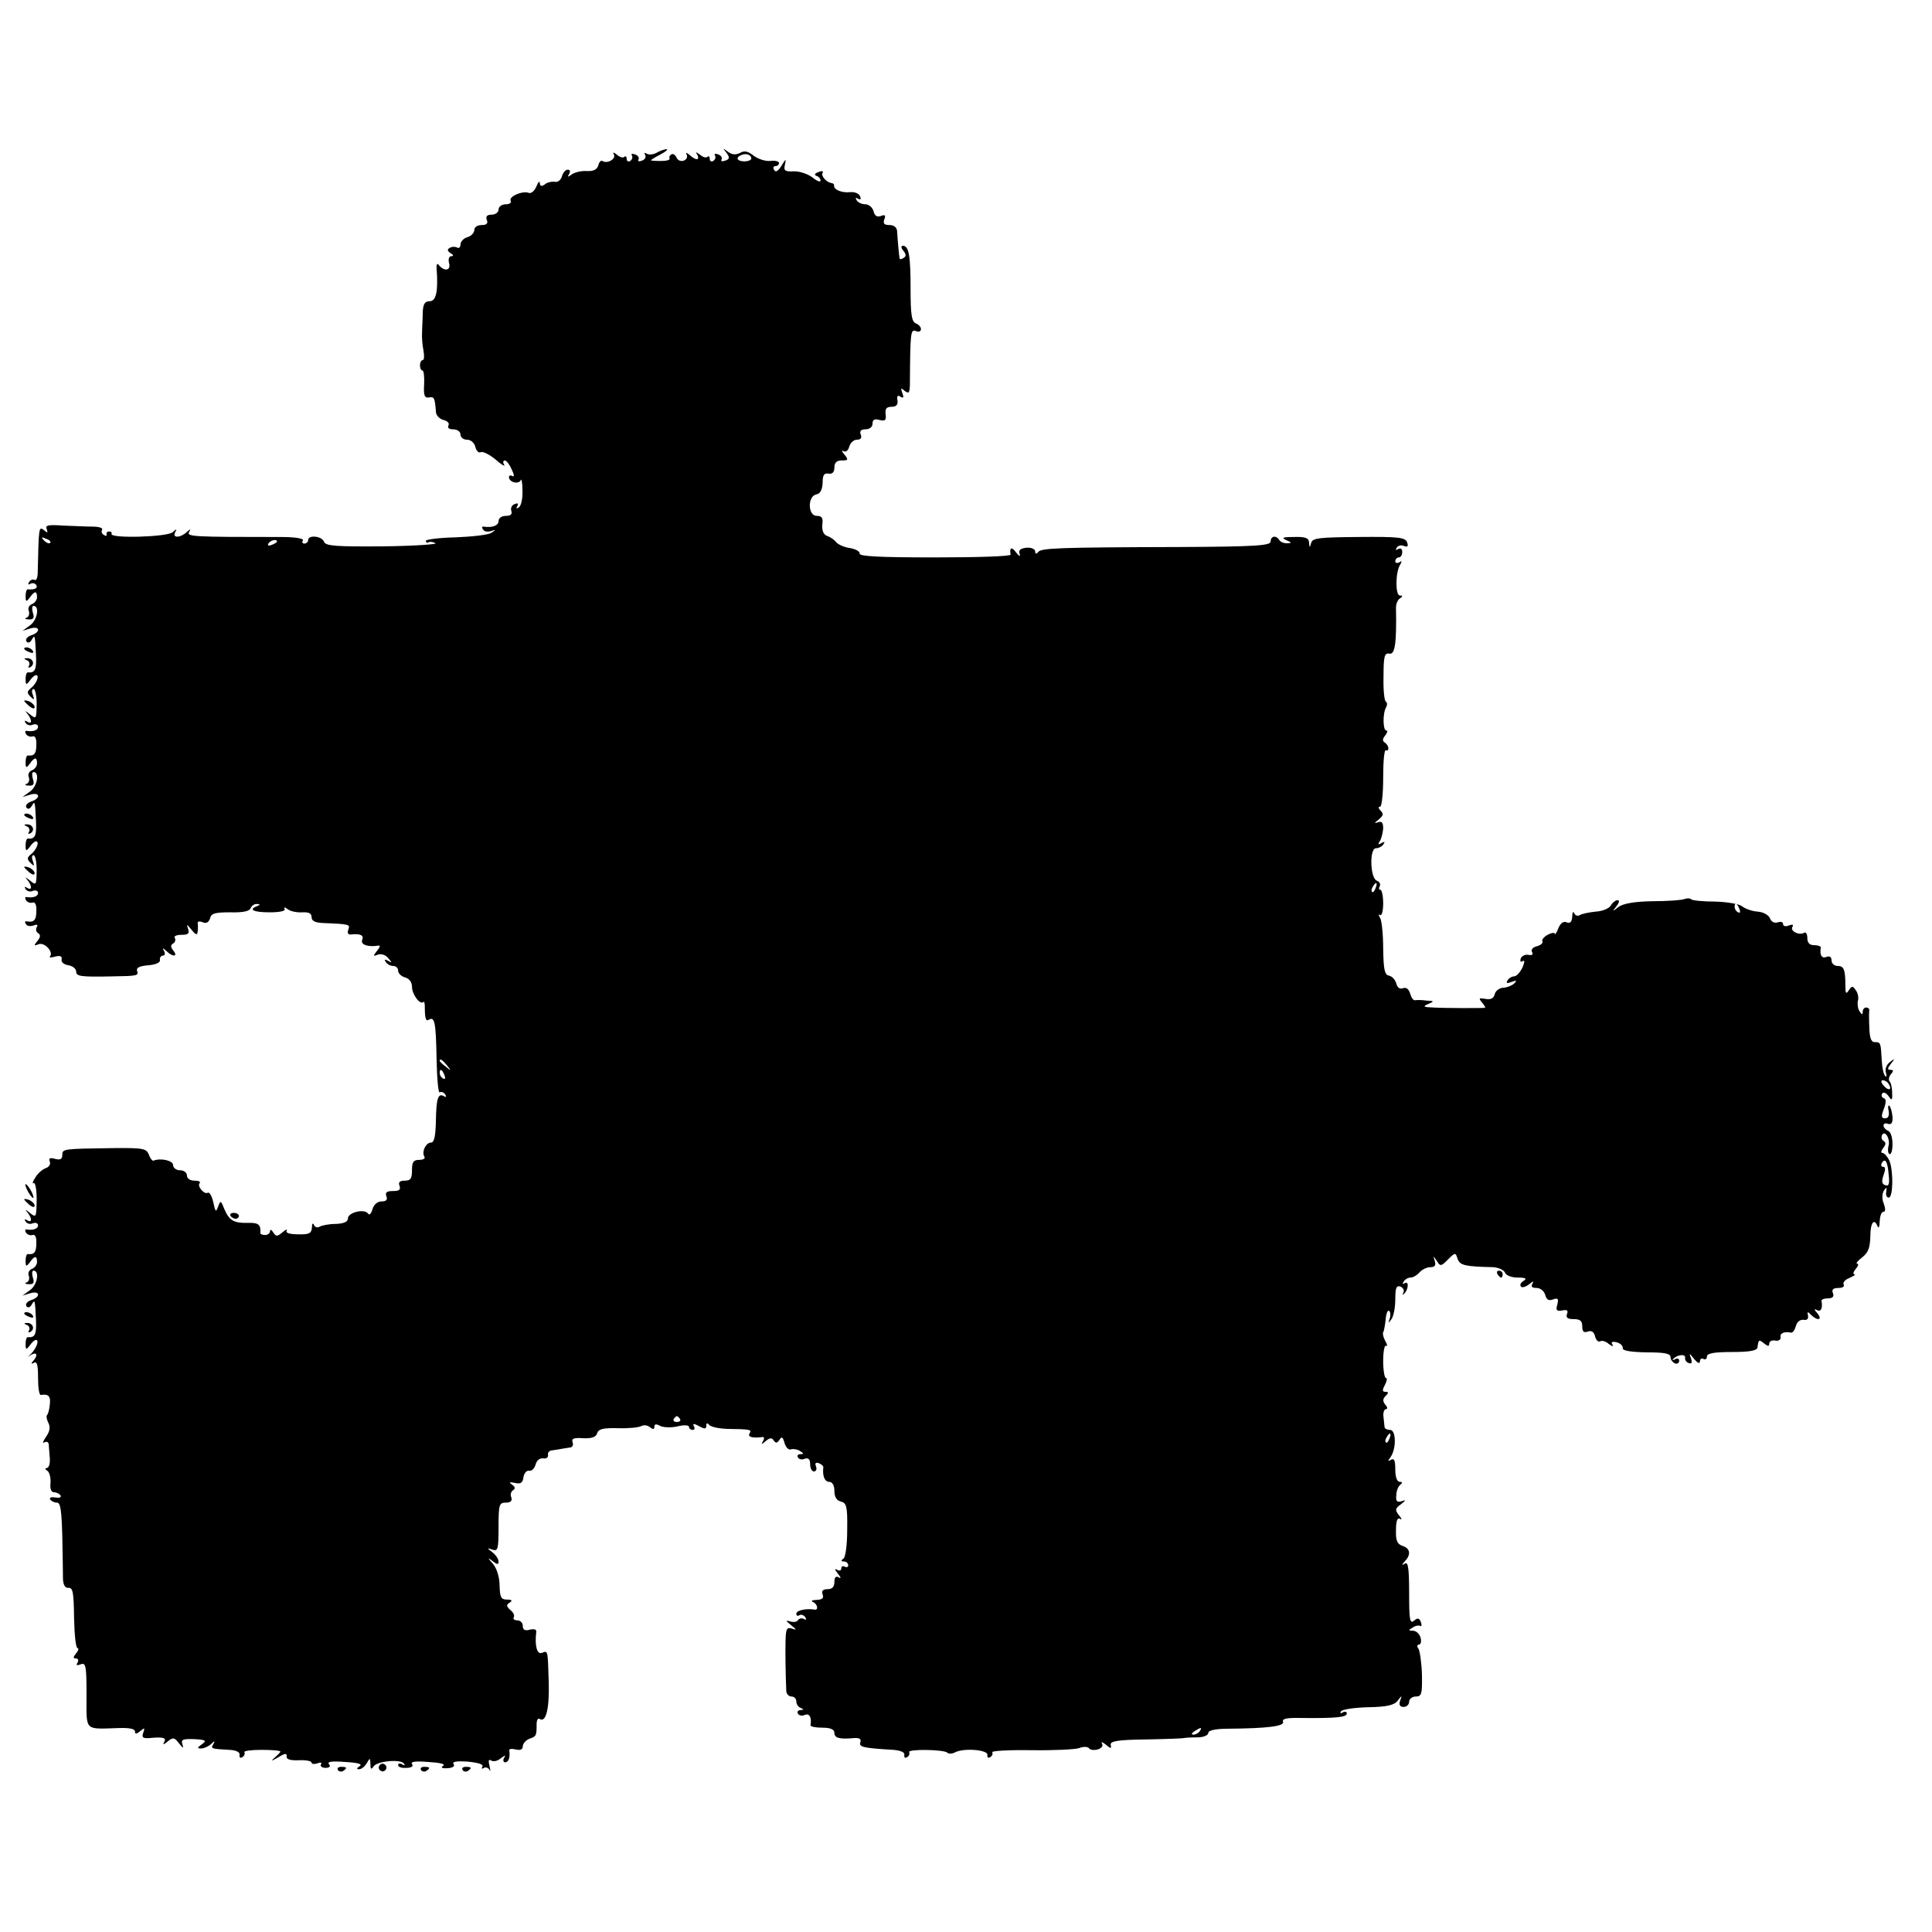 <?xml version="1.0" standalone="no"?>
<!DOCTYPE svg PUBLIC "-//W3C//DTD SVG 20010904//EN"
 "http://www.w3.org/TR/2001/REC-SVG-20010904/DTD/svg10.dtd">
<svg version="1.0" xmlns="http://www.w3.org/2000/svg"
 width="558pt" height="558pt" viewBox="0 0 558 558"
 preserveAspectRatio="xMidYMid meet">
<g transform="translate(0,558) scale(0.1,-0.1)"
fill="#000000" stroke="none">
<path d="M1897 5139 c-9 -5 -22 -7 -29 -3 -6 4 -8 3 -5 -3 4 -6 0 -14 -9 -17
-8 -3 -13 -2 -10 3 3 5 -1 12 -10 15 -8 3 -12 2 -9 -3 3 -5 1 -12 -5 -16 -5
-3 -10 -1 -10 6 0 7 -3 9 -7 6 -3 -4 -13 -1 -21 6 -10 8 -13 8 -9 1 7 -13 -19
-28 -33 -19 -4 3 -10 -3 -12 -13 -4 -12 -14 -17 -34 -16 -16 1 -35 -4 -43 -10
-11 -8 -13 -8 -7 2 4 7 2 12 -4 12 -7 0 -14 -9 -17 -19 -3 -11 -12 -18 -21
-16 -10 1 -23 -2 -29 -8 -9 -6 -13 -5 -14 4 0 8 -5 3 -10 -10 -5 -12 -15 -21
-22 -18 -18 7 -59 -11 -52 -23 3 -5 -3 -10 -14 -10 -12 0 -21 -7 -21 -15 0 -8
-9 -15 -20 -15 -13 0 -18 -5 -14 -15 4 -10 0 -15 -15 -15 -12 0 -21 -6 -21
-14 0 -8 -9 -18 -20 -21 -11 -3 -20 -13 -20 -21 0 -8 -4 -12 -10 -9 -5 3 -15
3 -21 -1 -8 -4 -7 -9 2 -15 9 -5 10 -9 2 -9 -6 0 -9 -9 -6 -20 6 -22 -14 -25
-30 -5 -4 6 -7 1 -6 -10 5 -65 -1 -95 -20 -95 -14 0 -19 -8 -20 -32 0 -18 -2
-44 -2 -58 -1 -14 1 -37 4 -52 3 -16 2 -28 -2 -28 -4 0 -8 -7 -8 -15 0 -8 3
-15 7 -15 4 0 6 -18 5 -40 -2 -32 1 -40 14 -38 15 3 17 -1 20 -41 0 -10 10
-21 22 -24 12 -3 18 -10 14 -16 -3 -7 2 -11 14 -11 12 0 21 -7 21 -15 0 -8 8
-15 19 -15 11 0 21 -9 24 -21 3 -12 10 -18 15 -15 6 3 25 -6 43 -21 18 -16 30
-22 25 -15 -4 6 -3 12 2 12 5 0 14 -12 20 -26 7 -14 8 -23 2 -19 -5 3 -10 2
-10 -3 0 -15 28 -22 34 -9 2 7 5 -7 5 -30 1 -23 -4 -45 -11 -49 -7 -4 -8 -3
-4 4 4 8 2 10 -8 6 -8 -3 -12 -12 -9 -20 3 -9 -2 -14 -16 -14 -12 0 -21 -6
-21 -15 0 -13 -19 -20 -43 -16 -5 1 -6 -3 -2 -8 3 -6 13 -8 23 -5 15 5 15 4 1
-5 -9 -6 -55 -11 -103 -13 -47 -1 -86 -6 -86 -10 0 -5 4 -7 8 -4 4 2 13 1 20
-3 6 -3 -62 -8 -152 -9 -136 -1 -165 1 -170 13 -6 17 -46 21 -46 5 0 -5 -5
-10 -11 -10 -5 0 -8 4 -4 9 3 6 -24 10 -62 10 -255 0 -274 1 -267 14 6 10 4
10 -7 0 -7 -7 -19 -13 -27 -13 -8 0 -10 5 -6 13 6 10 4 10 -7 0 -14 -14 -181
-19 -177 -5 2 4 -1 7 -7 7 -5 0 -9 -4 -7 -8 1 -5 -2 -6 -8 -2 -6 3 -8 10 -5
15 3 5 -9 9 -27 9 -18 0 -57 2 -86 3 -43 3 -52 1 -47 -10 4 -12 2 -12 -8 -3
-15 11 -15 10 -18 -122 0 -15 -4 -25 -9 -22 -5 3 -12 0 -16 -6 -4 -7 -3 -9 4
-5 6 3 13 2 17 -4 5 -9 -5 -14 -25 -12 -3 0 -6 -8 -6 -19 0 -18 2 -18 12 -5
14 20 21 20 21 1 0 -8 -7 -17 -15 -20 -8 -3 -12 -12 -9 -19 3 -8 1 -17 -6 -20
-7 -2 -4 -5 6 -5 14 -1 17 4 12 19 -3 11 -3 20 2 20 18 0 11 -41 -10 -56 l-22
-16 23 7 c28 8 30 -11 2 -20 -11 -4 -17 -11 -14 -17 4 -6 10 -5 15 3 10 17 10
17 13 -43 2 -43 -3 -52 -24 -50 -3 0 -6 -8 -6 -19 0 -18 2 -18 12 -5 6 9 14
16 18 16 11 0 2 -24 -14 -37 -12 -10 -13 -14 -2 -25 11 -11 12 -10 7 5 -4 9
-3 17 2 17 5 0 9 -20 9 -44 -1 -44 -1 -44 -21 -28 -11 9 -14 10 -7 2 15 -18
16 -34 0 -24 -7 4 -8 3 -4 -4 4 -6 13 -9 21 -5 8 3 15 0 15 -6 0 -10 -14 -15
-33 -12 -5 1 -5 -3 -2 -9 4 -6 12 -9 19 -7 7 3 12 -6 11 -24 0 -26 -6 -33 -25
-31 -3 0 -6 -8 -6 -19 0 -18 2 -18 12 -5 14 20 21 20 21 1 0 -8 -7 -17 -15
-20 -8 -3 -12 -12 -9 -19 3 -8 1 -17 -6 -20 -7 -2 -4 -5 6 -5 14 -1 17 4 12
19 -3 11 -3 20 2 20 18 0 11 -41 -10 -56 l-22 -16 23 7 c28 8 30 -11 2 -20
-11 -4 -17 -11 -14 -17 4 -6 10 -5 15 3 10 17 10 17 13 -43 2 -43 -3 -52 -24
-50 -3 0 -6 -8 -6 -19 0 -18 2 -18 12 -5 6 9 14 16 18 16 11 0 2 -24 -14 -37
-12 -10 -13 -14 -2 -25 11 -11 12 -10 7 5 -4 9 -3 17 2 17 5 0 9 -20 9 -44 -1
-44 -1 -44 -21 -28 -11 9 -14 10 -7 2 15 -18 16 -34 0 -24 -7 4 -8 3 -4 -4 4
-6 13 -9 21 -5 8 3 15 0 15 -6 0 -10 -14 -15 -33 -12 -5 1 -5 -3 -2 -9 4 -6
12 -9 19 -7 7 3 12 -6 11 -24 0 -27 -7 -34 -28 -30 -5 1 -6 -3 -2 -8 3 -6 13
-7 22 -4 10 4 14 2 9 -5 -3 -6 -2 -14 4 -17 8 -5 7 -12 -2 -23 -11 -13 -10
-15 4 -9 18 6 44 -24 32 -36 -3 -3 4 -3 15 0 15 4 21 1 19 -8 -2 -8 7 -15 20
-17 12 -2 22 -10 22 -18 0 -14 13 -16 105 -14 72 1 76 2 71 16 -3 9 7 14 32
16 23 2 36 8 34 16 -1 6 3 12 9 12 5 0 7 6 3 13 -6 10 -4 10 7 0 18 -18 34
-16 20 1 -8 10 -9 16 -1 21 6 3 8 11 5 16 -4 5 5 9 19 9 20 0 24 4 19 18 -5
14 -3 13 10 -3 13 -16 17 -17 18 -5 1 8 1 19 0 24 -1 5 6 6 15 2 10 -4 17 0
21 12 3 14 14 17 58 17 36 -1 56 3 59 12 3 7 11 13 18 12 10 0 10 -2 1 -6 -27
-10 -11 -18 36 -18 30 0 47 4 43 10 -3 6 1 5 9 -1 8 -6 26 -10 42 -9 19 1 27
-3 27 -14 0 -11 10 -16 35 -17 75 -3 77 -4 71 -19 -3 -9 -1 -15 7 -14 28 3 39
-2 33 -16 -5 -14 18 -21 48 -16 5 1 3 -6 -5 -15 -12 -16 -12 -17 3 -11 10 3
22 -1 30 -11 11 -13 11 -14 -1 -7 -10 5 -12 4 -7 -3 4 -7 14 -12 22 -12 8 0
14 -6 14 -14 0 -7 9 -16 20 -19 12 -3 20 -14 20 -27 0 -22 23 -53 33 -44 2 3
4 -3 4 -13 0 -35 3 -44 12 -38 17 10 20 -10 22 -113 1 -56 5 -100 9 -97 5 3
12 0 16 -6 4 -7 3 -9 -4 -5 -17 10 -22 -8 -23 -73 -1 -43 -5 -61 -14 -61 -15
0 -28 -27 -19 -41 3 -5 -4 -9 -15 -9 -17 0 -21 -6 -21 -30 0 -24 -4 -30 -21
-30 -15 0 -19 -5 -15 -15 4 -11 -1 -15 -19 -15 -18 0 -23 -4 -19 -15 4 -10 0
-15 -14 -15 -12 0 -22 -9 -26 -22 -4 -14 -9 -19 -13 -13 -11 15 -58 3 -58 -14
0 -10 -12 -15 -35 -16 -19 0 -40 -4 -47 -8 -6 -4 -14 -1 -16 5 -3 7 -6 4 -6
-7 -1 -17 -8 -21 -40 -20 -23 0 -37 4 -33 10 3 6 -2 4 -12 -4 -15 -13 -19 -13
-27 0 -5 8 -9 9 -9 3 0 -6 -7 -11 -14 -11 -8 0 -15 3 -14 6 2 24 -6 30 -35 29
-42 -1 -55 7 -69 40 -10 25 -11 26 -18 7 -6 -17 -8 -16 -14 13 -4 18 -11 30
-16 27 -10 -6 -32 20 -23 28 3 4 -3 7 -15 7 -13 0 -22 6 -22 15 0 8 -9 15 -20
15 -11 0 -20 7 -20 15 0 13 -35 21 -56 13 -4 -2 -10 6 -14 17 -7 18 -16 20
-106 19 -142 -2 -144 -2 -144 -20 0 -12 -6 -15 -21 -11 -15 4 -19 2 -15 -8 3
-8 -3 -16 -12 -19 -9 -3 -23 -15 -30 -27 -8 -12 -9 -19 -5 -16 5 3 9 -18 9
-48 -1 -52 -1 -53 -21 -37 -11 9 -14 10 -7 2 15 -18 16 -34 0 -24 -7 4 -8 3
-4 -4 4 -6 13 -9 21 -5 8 3 15 0 15 -6 0 -10 -14 -15 -33 -12 -5 1 -5 -3 -2
-9 4 -6 12 -9 19 -7 7 3 12 -6 11 -24 0 -26 -6 -33 -25 -31 -3 0 -6 -8 -6 -19
0 -18 2 -18 12 -5 14 20 21 20 21 1 0 -8 -7 -17 -15 -20 -8 -3 -12 -12 -9 -19
3 -8 1 -17 -6 -20 -7 -2 -4 -5 6 -5 14 -1 17 4 12 19 -3 11 -3 20 2 20 18 0
11 -41 -10 -56 l-22 -16 23 7 c28 8 30 -11 2 -20 -11 -4 -17 -11 -14 -17 4 -6
10 -5 15 3 10 17 10 17 13 -43 2 -43 -3 -52 -24 -50 -3 0 -6 -8 -6 -19 0 -18
2 -18 12 -5 6 9 14 16 18 16 10 0 2 -23 -14 -40 -9 -8 -11 -12 -6 -7 19 14 28
7 15 -10 -10 -11 -10 -14 -1 -9 9 5 12 -6 12 -43 0 -28 3 -50 8 -50 22 4 29
-4 26 -27 -1 -14 -5 -28 -8 -31 -3 -3 -1 -13 4 -23 6 -12 4 -24 -7 -40 -9 -13
-11 -20 -5 -16 7 4 12 1 13 -6 0 -7 2 -25 3 -40 1 -16 -3 -28 -9 -28 -5 0 -5
-4 2 -8 6 -4 10 -20 9 -35 -2 -17 2 -27 10 -27 7 0 15 -4 19 -9 3 -6 -4 -8
-15 -6 -11 2 -18 0 -15 -6 4 -5 12 -9 20 -9 10 0 13 -24 15 -97 1 -54 2 -110
2 -124 1 -17 6 -26 16 -25 13 1 15 -15 16 -86 1 -49 5 -88 10 -88 4 0 3 -7 -4
-15 -9 -11 -9 -15 -1 -15 7 0 9 -5 5 -12 -5 -8 -2 -9 9 -5 15 6 17 -4 17 -88
0 -107 -8 -99 93 -96 30 1 47 -2 47 -10 0 -8 4 -8 15 1 13 11 14 10 9 -4 -5
-14 -2 -17 17 -16 41 4 51 1 43 -12 -5 -8 -1 -7 10 2 16 13 20 12 33 -5 12
-15 14 -16 10 -3 -5 14 1 16 34 15 34 -2 37 -4 22 -15 -14 -10 -14 -12 -2 -12
8 0 21 6 28 12 11 11 13 11 7 0 -8 -13 -5 -13 47 -16 20 -1 31 -7 29 -15 -1
-7 2 -10 8 -6 6 3 8 10 6 14 -3 4 19 7 49 7 30 0 55 -2 55 -5 0 -2 -8 -10 -17
-18 -12 -10 -9 -10 10 1 19 12 26 13 25 4 -2 -9 9 -13 35 -12 20 1 37 -2 37
-7 0 -4 7 -5 17 -2 9 4 14 2 10 -3 -3 -5 3 -10 13 -10 12 0 16 4 10 11 -6 7
10 9 47 6 37 -2 51 -6 42 -12 -9 -6 -10 -9 -2 -9 7 0 17 8 22 17 10 17 10 16
11 -2 0 -15 2 -17 9 -7 10 16 80 22 88 8 4 -5 1 -6 -5 -2 -7 4 -12 3 -12 -2 0
-6 11 -9 24 -8 15 0 21 5 16 11 -5 7 11 9 47 6 34 -2 51 -6 43 -11 -8 -5 -4
-8 13 -7 15 1 22 6 17 12 -5 7 9 9 41 7 31 -3 47 -8 42 -15 -3 -5 -1 -7 5 -3
5 3 13 0 16 -6 3 -7 3 -2 0 11 -4 16 -3 21 5 16 7 -4 19 -1 28 7 12 9 15 9 9
1 -4 -7 -2 -13 3 -13 10 0 15 14 12 34 -1 5 7 6 19 3 13 -3 20 0 20 9 0 8 9
18 19 22 20 7 21 8 21 43 0 11 4 18 9 14 18 -11 28 30 26 105 -3 96 -2 93 -20
86 -14 -5 -21 21 -16 61 1 7 -7 9 -19 6 -14 -4 -20 0 -20 11 0 9 -7 16 -16 16
-8 0 -13 4 -10 9 3 5 -1 14 -10 21 -12 11 -12 15 -2 21 9 6 7 9 -8 9 -17 0
-20 7 -21 41 0 23 -8 49 -19 62 -16 18 -16 20 -1 8 13 -10 17 -11 17 -1 0 7
-8 19 -17 26 -17 13 -17 14 0 8 15 -5 17 2 17 65 0 66 2 71 21 71 14 0 19 5
16 15 -4 8 -1 17 5 21 7 4 6 10 -3 16 -10 7 -8 8 8 5 17 -4 23 0 25 17 2 11 9
20 17 18 7 -1 15 7 18 18 3 12 12 19 22 18 9 -2 15 3 14 10 -2 6 4 13 12 13 8
1 20 3 25 4 6 1 17 3 25 4 8 0 12 7 9 15 -4 11 3 14 30 12 25 -1 38 3 41 15 4
12 18 15 60 14 30 -1 60 2 67 6 7 4 18 3 25 -3 9 -7 13 -7 13 1 0 8 5 9 16 3
9 -5 32 -6 50 -2 19 5 34 4 34 -1 0 -5 5 -9 11 -9 5 0 7 5 3 11 -4 8 0 8 15 0
16 -9 21 -9 21 1 0 8 3 9 8 3 4 -6 27 -11 52 -12 68 -1 72 -2 65 -13 -6 -10 7
-14 34 -11 8 2 10 -2 5 -11 -6 -11 -5 -11 8 0 12 10 18 10 23 1 6 -8 10 -7 16
2 7 11 10 9 15 -9 4 -13 12 -21 19 -18 6 2 18 0 26 -5 11 -7 11 -9 1 -9 -7 0
-11 -4 -7 -10 3 -5 12 -7 20 -3 10 3 15 -2 15 -16 0 -12 5 -21 11 -21 6 0 9 7
6 14 -4 10 -1 13 8 10 8 -3 14 -9 13 -12 -3 -25 4 -42 17 -42 9 0 15 -10 15
-26 0 -17 6 -28 19 -31 16 -4 19 -14 18 -81 0 -45 -5 -80 -11 -84 -8 -5 -7 -8
2 -8 6 0 12 -5 12 -11 0 -5 -4 -7 -10 -4 -5 3 -10 1 -10 -5 0 -6 -5 -8 -12 -4
-8 5 -7 0 2 -11 9 -11 10 -16 3 -11 -9 5 -13 0 -13 -13 0 -14 -6 -21 -20 -21
-13 0 -18 -5 -14 -15 4 -11 -1 -15 -17 -16 -13 0 -18 -3 -11 -6 13 -5 17 -24
5 -22 -24 4 -53 -2 -53 -12 0 -5 4 -8 9 -4 5 3 13 0 17 -6 4 -7 3 -9 -4 -5 -6
3 -13 2 -17 -3 -3 -6 -13 -7 -23 -4 -13 4 -13 2 3 -11 16 -13 17 -15 3 -10
-15 5 -18 0 -19 -32 -1 -35 0 -100 2 -147 0 -9 7 -17 15 -17 8 0 14 -6 14 -14
0 -8 6 -17 13 -19 9 -4 9 -6 -1 -6 -7 -1 -11 -5 -7 -11 3 -5 12 -7 20 -3 13 5
20 -7 16 -30 0 -4 15 -7 34 -7 24 0 35 -5 35 -15 0 -15 15 -19 57 -15 16 1 21
-3 18 -12 -5 -14 9 -17 95 -22 22 -2 34 -7 32 -15 -1 -7 2 -10 8 -6 6 3 8 10
6 14 -6 10 100 8 110 -1 3 -4 14 -4 23 1 26 13 96 7 93 -8 -1 -7 2 -10 8 -6 6
3 8 10 6 14 -3 4 48 7 112 6 64 -1 127 2 139 6 12 5 25 4 28 0 3 -5 14 -7 25
-4 11 3 17 10 13 17 -4 6 1 5 11 -3 14 -12 17 -12 14 -1 -2 11 18 15 102 16
58 1 107 3 110 4 3 1 20 2 38 2 18 0 32 6 32 13 0 7 20 12 58 12 112 1 162 7
158 20 -4 9 11 12 52 11 101 -1 132 2 132 13 0 5 -5 7 -12 3 -6 -4 -8 -3 -5 3
4 6 39 11 78 12 55 1 76 6 86 19 12 16 13 16 7 0 -4 -12 -1 -18 10 -18 9 0 16
7 16 15 0 8 9 15 19 15 17 0 19 7 18 63 -1 34 -6 68 -10 75 -5 6 -4 12 1 12 6
0 8 9 5 20 -3 11 -13 20 -22 20 -13 0 -14 2 -1 9 8 6 18 7 22 5 4 -3 5 2 2 11
-5 12 -9 13 -20 4 -12 -10 -14 3 -14 80 0 71 -3 91 -12 85 -10 -6 -10 -4 0 7
18 19 15 37 -7 44 -15 5 -20 15 -19 45 0 27 4 38 12 33 6 -4 5 1 -3 10 -12 15
-12 20 5 32 15 12 16 14 2 9 -13 -4 -17 0 -15 18 0 12 6 26 12 30 6 5 6 8 -2
8 -8 0 -13 14 -13 36 0 25 -3 33 -12 28 -10 -6 -10 -4 -2 7 17 23 17 79 -1 79
-8 0 -15 3 -16 8 0 4 -2 17 -3 29 -2 13 2 23 7 23 5 0 5 6 -2 13 -8 10 -7 17
1 25 9 9 9 12 0 12 -10 0 -10 5 -2 20 6 11 7 20 3 20 -4 0 -8 22 -8 49 0 27 4
47 8 44 5 -3 4 4 -2 14 -6 11 -8 22 -6 25 2 2 5 18 7 35 1 18 6 30 10 27 4 -3
5 -12 2 -22 -5 -14 -4 -15 5 -2 6 8 11 34 11 57 0 33 3 41 15 37 8 -4 12 -11
8 -18 -3 -6 -2 -7 2 -3 13 11 15 38 3 31 -7 -4 -8 -2 -4 4 4 7 13 12 20 12 8
0 19 7 26 15 7 8 21 15 31 15 13 0 17 5 13 18 -5 16 -5 16 6 0 10 -16 12 -16
32 4 21 21 22 21 28 2 7 -19 21 -22 103 -24 15 -1 31 -8 34 -16 3 -8 19 -14
37 -14 23 0 27 -3 16 -10 -8 -5 -11 -12 -7 -16 3 -4 14 -1 24 7 11 9 14 10 9
1 -5 -8 -1 -12 12 -12 11 0 22 -9 25 -20 4 -14 10 -18 23 -13 14 5 16 2 12
-15 -5 -16 -2 -20 14 -17 14 3 18 0 14 -10 -4 -11 2 -15 19 -15 19 0 25 -5 25
-21 0 -15 4 -19 16 -15 11 4 18 -1 21 -14 3 -11 9 -17 15 -14 5 3 16 0 25 -8
10 -7 14 -8 10 -1 -5 7 0 9 13 6 10 -3 18 -10 17 -17 -1 -7 21 -11 68 -12 52
0 70 -3 70 -14 0 -7 6 -15 13 -18 6 -2 12 1 12 8 0 6 -6 8 -12 4 -7 -4 -9 -3
-5 1 11 13 37 15 34 3 -1 -6 4 -13 11 -15 8 -3 10 1 6 14 -6 16 -5 16 9 -2 10
-12 16 -15 17 -7 0 7 5 10 10 7 6 -3 10 0 10 7 0 9 19 13 73 13 50 0 72 4 73
13 3 23 4 24 19 12 11 -9 15 -9 15 -1 0 7 8 11 18 9 9 -2 16 3 15 10 -3 11 10
17 30 13 5 -1 11 8 14 19 3 12 12 19 22 18 10 -2 15 3 13 12 -3 12 -1 13 9 2
19 -18 34 -15 18 5 -10 11 -10 14 -1 9 11 -6 17 5 13 27 0 4 8 7 19 7 13 0 18
5 14 15 -4 10 0 15 16 15 12 0 18 4 15 10 -3 6 4 14 17 19 13 6 19 10 14 10
-5 1 -3 8 4 16 7 8 9 15 4 15 -5 0 1 8 14 18 18 14 23 28 24 60 0 41 11 55 21
30 3 -7 6 -1 6 15 1 15 5 27 11 27 6 0 6 9 1 23 -6 14 -5 29 0 38 8 11 9 11 7
-3 -2 -9 1 -17 7 -17 13 -1 14 78 2 107 -6 12 -15 22 -20 22 -5 0 -4 6 2 14 8
10 9 16 1 21 -6 3 -7 11 -4 17 9 15 25 -13 18 -34 -2 -9 -1 -19 3 -21 5 -3 9
10 9 28 0 20 -5 36 -13 39 -7 3 -13 10 -13 15 0 6 6 8 13 5 10 -3 14 3 13 20
-1 14 -5 28 -9 32 -3 4 -5 -3 -2 -15 2 -13 -1 -21 -10 -21 -12 0 -12 6 -4 27
7 19 7 29 0 31 -6 2 -8 8 -5 13 3 6 11 3 18 -6 10 -15 12 -14 11 8 0 14 -3 29
-7 33 -4 4 -3 13 3 21 9 10 8 13 -1 13 -9 0 -9 4 1 17 13 16 12 17 -3 5 -10
-8 -14 -20 -11 -30 3 -9 2 -14 -2 -10 -5 5 -9 25 -10 45 -3 52 -3 53 -20 53
-11 0 -15 12 -16 43 -1 23 -1 45 0 50 0 4 -4 7 -9 7 -6 0 -10 -6 -10 -12 0
-10 -3 -9 -9 1 -5 7 -7 21 -5 30 3 9 0 23 -6 31 -9 13 -11 13 -20 0 -8 -12
-10 -10 -10 10 0 49 -4 60 -22 60 -10 0 -18 7 -18 16 0 10 -6 14 -15 10 -13
-5 -20 5 -16 27 0 4 -8 7 -19 7 -14 0 -20 7 -20 21 0 11 -4 18 -9 15 -14 -9
-42 5 -34 17 4 6 0 8 -10 4 -10 -4 -17 -2 -17 4 0 6 -7 8 -15 5 -10 -3 -19 1
-23 12 -4 9 -19 18 -36 19 -15 1 -35 8 -44 15 -8 7 -43 13 -79 14 -34 0 -66 3
-69 7 -3 3 -12 3 -20 0 -7 -3 -49 -6 -92 -6 -53 -1 -85 -7 -98 -17 -18 -14
-18 -14 -5 3 8 10 9 17 3 17 -6 0 -15 -7 -20 -16 -5 -8 -24 -16 -43 -17 -19
-2 -39 -6 -46 -10 -6 -4 -14 -1 -16 5 -3 7 -6 3 -6 -9 -1 -16 -6 -21 -16 -17
-9 4 -18 -2 -24 -17 -5 -13 -10 -20 -10 -16 -1 4 -10 3 -21 -3 -11 -6 -18 -15
-15 -19 2 -5 -5 -11 -16 -14 -12 -3 -18 -10 -14 -17 4 -7 0 -10 -10 -8 -10 2
-20 -3 -23 -11 -2 -8 0 -11 6 -7 6 4 6 -3 -1 -19 -7 -14 -17 -25 -24 -25 -6 0
-15 -5 -19 -12 -5 -8 -1 -9 12 -4 14 5 16 4 8 -4 -6 -6 -20 -12 -32 -13 -11 0
-23 -9 -25 -19 -3 -12 -12 -16 -27 -13 -18 3 -20 2 -10 -10 7 -8 11 -15 9 -16
-8 -1 -116 -1 -149 1 -29 1 -32 3 -15 10 18 8 18 9 -5 10 -14 2 -29 2 -33 1
-5 -1 -11 8 -14 19 -4 13 -11 19 -20 16 -9 -4 -17 1 -20 13 -3 11 -12 21 -21
23 -13 2 -16 18 -17 78 0 41 -4 81 -9 89 -5 8 -5 12 0 8 5 -3 9 12 9 34 0 21
-4 39 -8 39 -5 0 -5 5 -2 10 3 6 0 13 -8 16 -20 7 -22 94 -3 94 8 0 18 5 22
12 5 7 3 8 -6 3 -9 -6 -11 -4 -5 5 5 8 9 24 10 37 0 17 -4 22 -15 18 -11 -4
-11 -2 2 8 13 11 15 16 6 25 -7 7 -8 12 -2 12 5 0 9 38 9 84 0 46 3 82 8 79 4
-2 7 0 7 6 0 5 -5 13 -10 16 -8 5 -7 11 1 21 6 8 8 14 3 14 -10 0 -11 51 0 68
3 6 3 13 -1 15 -5 3 -8 36 -7 74 0 58 3 68 17 65 16 -3 21 29 19 133 0 11 5
23 12 27 8 6 8 8 -1 8 -13 0 -13 67 1 89 6 10 5 12 -2 7 -7 -4 -12 -2 -12 3 0
6 5 11 10 11 6 0 10 7 10 16 0 9 -5 12 -12 8 -7 -4 -8 -3 -4 4 4 6 13 9 21 5
11 -4 13 -1 9 11 -6 14 -25 16 -140 15 -115 -1 -133 -3 -137 -17 -4 -15 -5
-15 -6 1 -1 13 -10 17 -43 16 -33 0 -38 -2 -23 -9 16 -7 17 -9 3 -9 -9 -1 -20
4 -23 9 -9 15 -25 12 -25 -4 0 -12 -44 -15 -267 -16 -353 -1 -397 -3 -405 -15
-5 -6 -8 -5 -8 2 0 7 -11 12 -25 11 -18 -2 -24 -7 -20 -18 3 -9 -1 -7 -10 4
-13 18 -20 15 -16 -6 0 -5 -98 -8 -219 -8 -158 0 -219 3 -217 11 1 6 -11 13
-28 16 -16 2 -34 10 -40 17 -5 7 -17 15 -26 18 -11 4 -15 16 -14 32 3 20 -1
26 -16 26 -26 0 -27 57 -1 62 11 2 17 13 18 33 0 23 4 29 17 27 11 -2 17 4 17
18 0 14 7 20 21 20 19 0 20 2 8 17 -8 9 -9 14 -3 10 7 -4 14 2 17 13 3 11 13
20 22 20 11 0 15 5 11 15 -4 10 1 15 14 15 12 0 20 7 20 16 0 12 6 15 20 11
17 -4 20 -1 18 16 -2 16 2 22 17 22 14 0 19 6 17 19 -2 12 1 16 9 10 9 -5 10
-2 5 11 -5 14 -4 16 7 6 12 -9 14 -6 15 16 1 154 2 162 17 157 8 -4 15 -1 15
5 0 7 -7 14 -15 17 -12 5 -15 26 -15 99 0 97 -5 125 -22 125 -6 0 -6 -6 1 -14
8 -10 9 -16 1 -21 -5 -3 -11 -5 -11 -3 -2 3 -6 49 -8 81 -1 10 -9 17 -22 17
-15 0 -19 4 -15 16 5 12 2 15 -10 10 -11 -4 -18 1 -21 14 -3 11 -14 20 -24 20
-10 0 -21 5 -25 12 -4 7 -3 8 4 4 7 -4 10 -2 6 7 -3 8 -15 13 -28 12 -24 -3
-48 7 -47 19 1 3 -2 6 -6 7 -15 1 -33 21 -27 30 3 5 -3 6 -12 2 -11 -4 -13 -8
-6 -11 7 -2 12 -8 12 -14 0 -5 -11 -1 -24 10 -14 10 -38 18 -54 17 -25 -1 -29
2 -25 19 4 19 3 18 -10 -3 -9 -15 -17 -20 -21 -12 -4 6 -2 11 3 11 6 0 11 4
11 9 0 5 -11 8 -26 6 -14 -1 -35 6 -47 15 -16 13 -27 16 -40 8 -13 -6 -23 -5
-35 4 -15 11 -15 11 -4 -3 10 -14 10 -18 -3 -23 -9 -3 -14 -2 -11 3 3 5 -1 12
-10 15 -8 3 -12 2 -9 -3 3 -5 1 -12 -5 -16 -5 -3 -10 -1 -10 6 0 7 -3 9 -7 6
-3 -4 -13 -1 -21 6 -13 9 -14 9 -8 0 4 -7 3 -13 -1 -13 -5 0 -15 6 -22 13 -9
7 -11 7 -8 1 4 -7 0 -15 -8 -18 -9 -3 -18 1 -21 9 -4 8 -10 12 -15 9 -5 -3 -7
-8 -5 -12 2 -4 -9 -7 -25 -7 -16 0 -29 1 -29 2 0 1 12 9 28 17 15 8 23 15 17
15 -5 0 -18 -4 -28 -10z m273 -17 c0 -4 -9 -8 -20 -8 -22 0 -27 12 -7 19 14 5
27 -1 27 -11z m-2025 -1110 c-3 -3 -11 0 -18 7 -9 10 -8 11 6 5 10 -3 15 -9
12 -12z m655 4 c0 -2 -7 -7 -16 -10 -8 -3 -12 -2 -9 4 6 10 25 14 25 6z m3173
-1001 c-3 -9 -8 -14 -10 -11 -3 3 -2 9 2 15 9 16 15 13 8 -4z m1051 -61 c3 -8
2 -12 -4 -9 -6 3 -10 10 -10 16 0 14 7 11 14 -7z m-3733 -451 c13 -16 12 -17
-3 -4 -10 7 -18 15 -18 17 0 8 8 3 21 -13z m-7 -29 c3 -8 2 -12 -4 -9 -6 3
-10 10 -10 16 0 14 7 11 14 -7z m4171 -25 c11 -17 -1 -21 -15 -4 -8 9 -8 15
-2 15 6 0 14 -5 17 -11z m0 -263 c3 -26 0 -33 -10 -29 -10 3 -11 11 -5 29 6
16 6 24 -1 24 -6 0 -7 5 -4 11 10 16 17 4 20 -35z m-3491 -704 c3 -5 -1 -9 -9
-9 -8 0 -12 4 -9 9 3 4 7 8 9 8 2 0 6 -4 9 -8z m2049 -57 c-3 -9 -8 -14 -10
-11 -3 3 -2 9 2 15 9 16 15 13 8 -4z m-548 -845 c-3 -5 -12 -10 -18 -10 -7 0
-6 4 3 10 19 12 23 12 15 0z"/>
<path d="M70 3706 c0 -2 7 -7 16 -10 8 -3 12 -2 9 4 -6 10 -25 14 -25 6z"/>
<path d="M78 3673 c6 -2 9 -10 6 -15 -4 -7 -2 -8 5 -4 13 9 5 26 -12 25 -9 0
-8 -2 1 -6z"/>
<path d="M70 3556 c0 -2 7 -9 15 -16 9 -7 15 -8 15 -2 0 5 -7 12 -15 16 -8 3
-15 4 -15 2z"/>
<path d="M70 3226 c0 -2 7 -7 16 -10 8 -3 12 -2 9 4 -6 10 -25 14 -25 6z"/>
<path d="M78 3193 c6 -2 9 -10 6 -15 -4 -7 -2 -8 5 -4 13 9 5 26 -12 25 -9 0
-8 -2 1 -6z"/>
<path d="M70 3076 c0 -2 7 -9 15 -16 9 -7 15 -8 15 -2 0 5 -7 12 -15 16 -8 3
-15 4 -15 2z"/>
<path d="M80 2140 c6 -11 13 -20 16 -20 2 0 0 9 -6 20 -6 11 -13 20 -16 20 -2
0 0 -9 6 -20z"/>
<path d="M70 2116 c0 -2 7 -9 15 -16 9 -7 15 -8 15 -2 0 5 -7 12 -15 16 -8 3
-15 4 -15 2z"/>
<path d="M666 2068 c3 -4 9 -8 15 -8 5 0 9 4 9 8 0 5 -7 9 -15 9 -8 0 -12 -4
-9 -9z"/>
<path d="M4325 1900 c3 -5 8 -10 11 -10 2 0 4 5 4 10 0 6 -5 10 -11 10 -5 0
-7 -4 -4 -10z"/>
<path d="M70 1786 c0 -2 7 -7 16 -10 8 -3 12 -2 9 4 -6 10 -25 14 -25 6z"/>
<path d="M78 1753 c6 -2 9 -10 6 -15 -4 -7 -2 -8 5 -4 13 9 5 26 -12 25 -9 0
-8 -2 1 -6z"/>
<path d="M1096 481 c-4 -5 -2 -12 3 -15 5 -4 12 -2 15 3 4 5 2 12 -3 15 -5 4
-12 2 -15 -3z"/>
<path d="M976 468 c3 -5 10 -6 15 -3 13 9 11 12 -6 12 -8 0 -12 -4 -9 -9z"/>
<path d="M1216 468 c3 -5 10 -6 15 -3 13 9 11 12 -6 12 -8 0 -12 -4 -9 -9z"/>
<path d="M1336 468 c3 -5 10 -6 15 -3 13 9 11 12 -6 12 -8 0 -12 -4 -9 -9z"/>
</g>
</svg>
